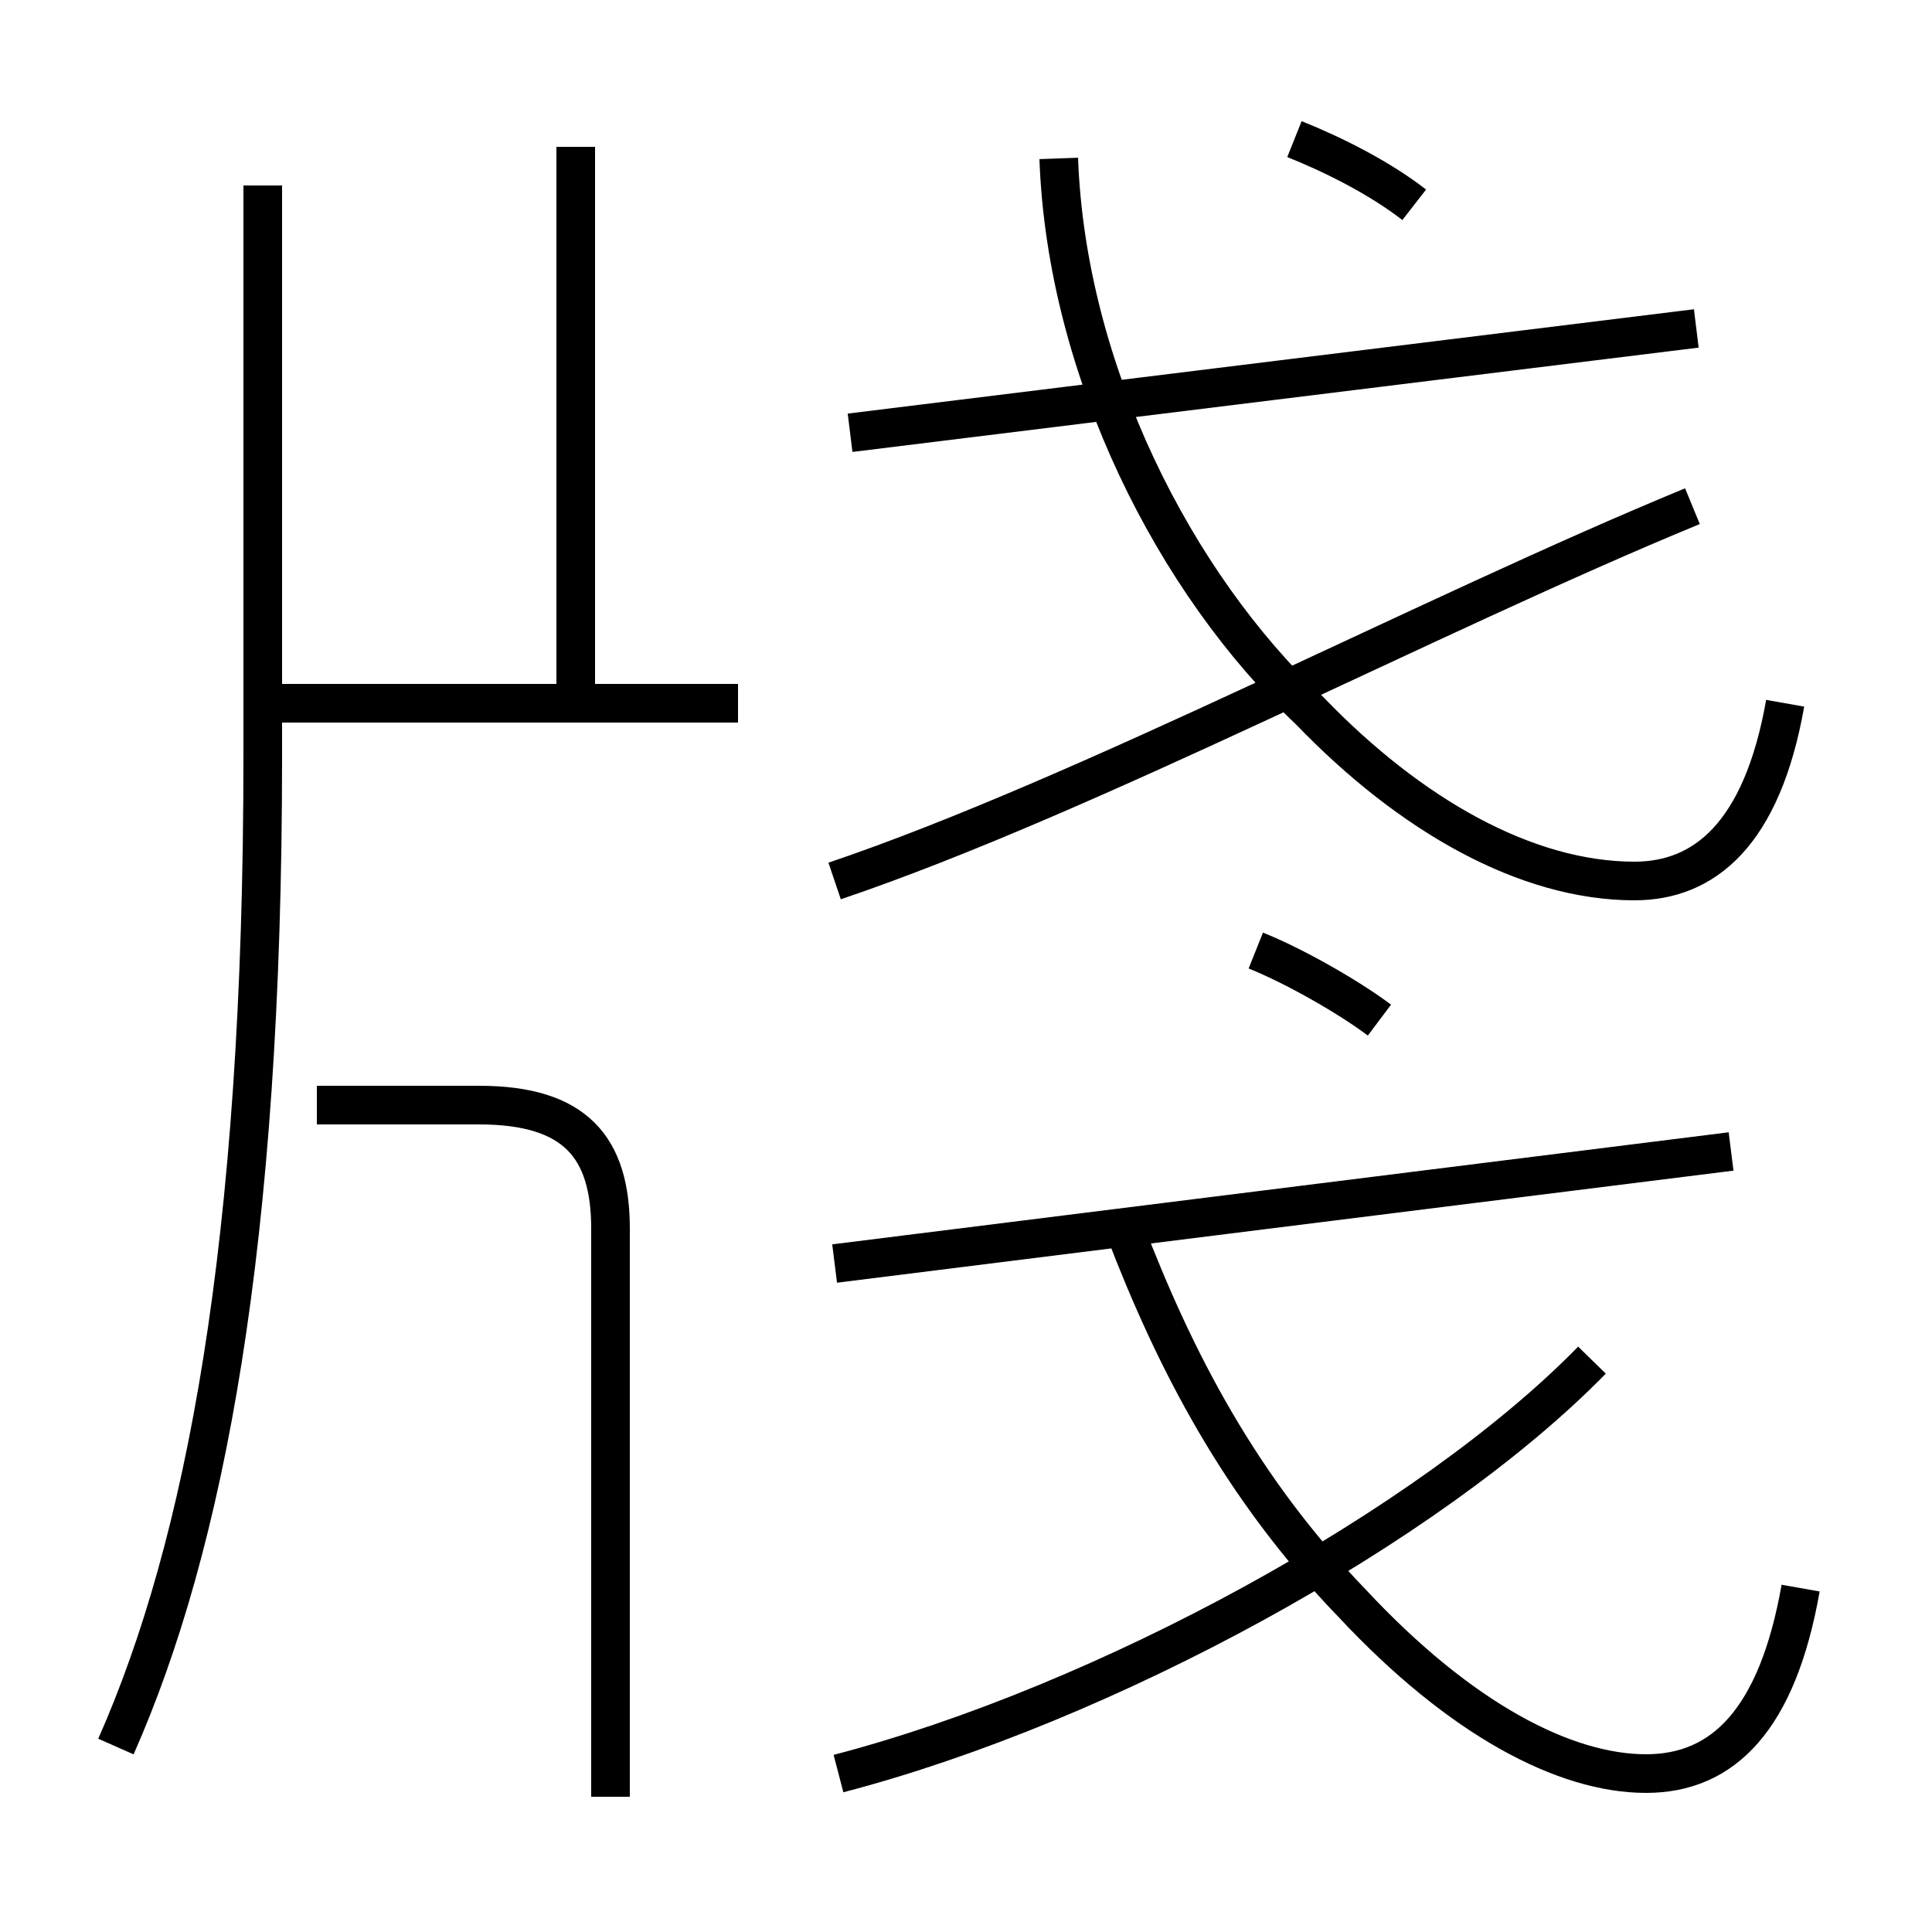 <?xml version='1.0' encoding='utf8'?>
<svg viewBox="0.0 -6.0 50.0 50.0" version="1.1" xmlns="http://www.w3.org/2000/svg">
<rect x="0.0" y="-6.0" width="50.0" height="50.0" fill="#808080" stroke="none"/>
<rect x="-1000" y="-1000" width="2000" height="2000" stroke="white" fill="white"/>
<g style="fill:white;stroke:#000000;  stroke-width:1">
<path d="M 3.0 1.2 C 5.3 -4.0 6.8 -11.8 6.8 -24.4 L 6.8 -39.2 M 15.8 2.5 L 15.8 -12.2 C 15.8 -14.3 14.9 -15.4 12.4 -15.4 L 8.2 -15.4 M 21.7 1.9 C 28.6 0.1 37.0 -4.5 41.2 -8.8 M 19.1 -25.8 L 7.2 -25.8 M 46.6 -2.9 C 46.0 0.5 44.6 1.9 42.6 1.9 C 40.5 1.9 37.8 0.5 35.0 -2.5 C 32.1 -5.5 30.4 -8.8 29.1 -12.2 M 44.8 -14.2 L 21.6 -11.3 M 14.9 -25.9 L 14.9 -40.2 M 35.7 -17.6 C 34.9 -18.2 33.5 -19.0 32.5 -19.4 M 21.6 -21.2 C 28.1 -23.4 37.0 -28.1 43.8 -30.9 M 46.2 -25.8 C 45.6 -22.4 44.1 -21.2 42.3 -21.2 C 39.5 -21.2 36.5 -22.9 33.9 -25.6 C 30.4 -28.9 27.6 -34.4 27.4 -39.9 M 36.6 -38.7 C 35.7 -39.4 34.5 -40.0 33.5 -40.4 M 22.0 -32.8 L 43.9 -35.5" transform="translate(0.0 38.0)" />
</g>
</svg>